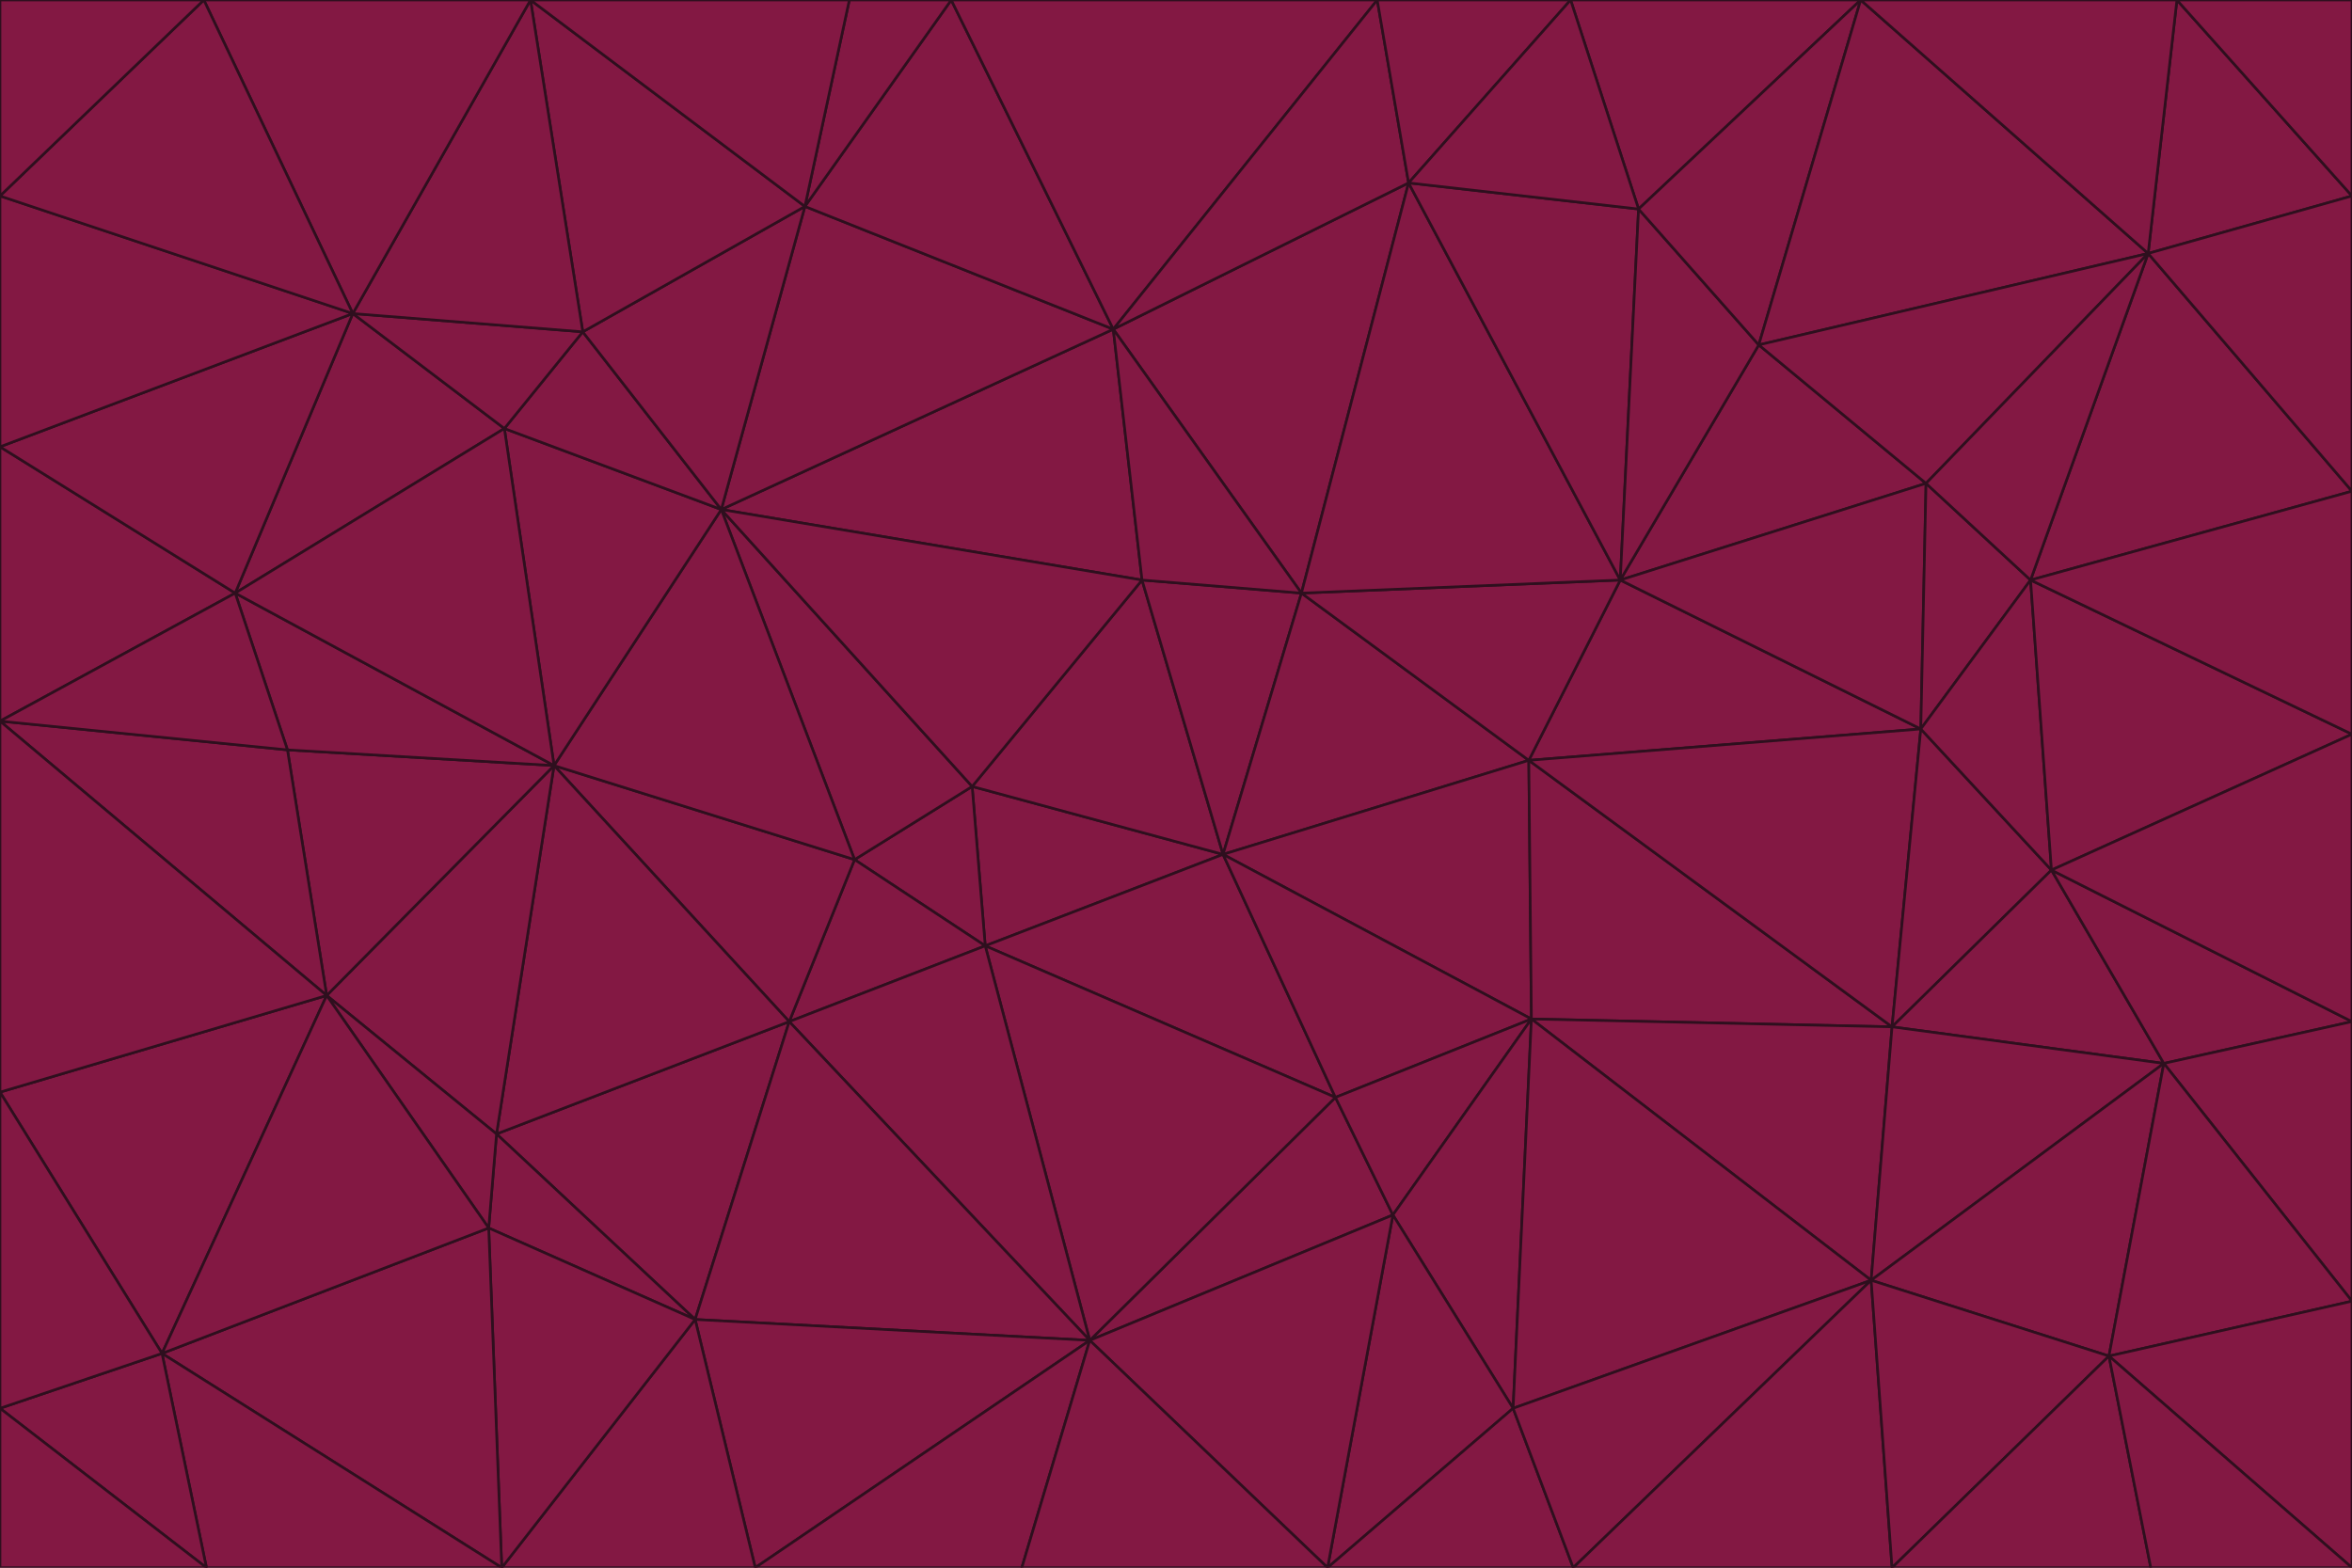 <svg id="visual" viewBox="0 0 900 600" width="900" height="600" xmlns="http://www.w3.org/2000/svg" xmlns:xlink="http://www.w3.org/1999/xlink" version="1.1"><g stroke-width="1" stroke-linejoin="bevel"><path d="M468 327L372 301L377 362Z" fill="#831843" stroke="#2e0f1e"></path><path d="M372 301L327 329L377 362Z" fill="#831843" stroke="#2e0f1e"></path><path d="M468 327L437 222L372 301Z" fill="#831843" stroke="#2e0f1e"></path><path d="M372 301L276 195L327 329Z" fill="#831843" stroke="#2e0f1e"></path><path d="M468 327L498 227L437 222Z" fill="#831843" stroke="#2e0f1e"></path><path d="M327 329L302 391L377 362Z" fill="#831843" stroke="#2e0f1e"></path><path d="M377 362L511 420L468 327Z" fill="#831843" stroke="#2e0f1e"></path><path d="M533 465L511 420L417 513Z" fill="#831843" stroke="#2e0f1e"></path><path d="M468 327L585 291L498 227Z" fill="#831843" stroke="#2e0f1e"></path><path d="M586 390L585 291L468 327Z" fill="#831843" stroke="#2e0f1e"></path><path d="M417 513L511 420L377 362Z" fill="#831843" stroke="#2e0f1e"></path><path d="M511 420L586 390L468 327Z" fill="#831843" stroke="#2e0f1e"></path><path d="M533 465L586 390L511 420Z" fill="#831843" stroke="#2e0f1e"></path><path d="M302 391L417 513L377 362Z" fill="#831843" stroke="#2e0f1e"></path><path d="M426 126L276 195L437 222Z" fill="#831843" stroke="#2e0f1e"></path><path d="M437 222L276 195L372 301Z" fill="#831843" stroke="#2e0f1e"></path><path d="M327 329L212 293L302 391Z" fill="#831843" stroke="#2e0f1e"></path><path d="M539 70L426 126L498 227Z" fill="#831843" stroke="#2e0f1e"></path><path d="M498 227L426 126L437 222Z" fill="#831843" stroke="#2e0f1e"></path><path d="M276 195L212 293L327 329Z" fill="#831843" stroke="#2e0f1e"></path><path d="M735 279L620 222L585 291Z" fill="#831843" stroke="#2e0f1e"></path><path d="M585 291L620 222L498 227Z" fill="#831843" stroke="#2e0f1e"></path><path d="M190 434L266 505L302 391Z" fill="#831843" stroke="#2e0f1e"></path><path d="M302 391L266 505L417 513Z" fill="#831843" stroke="#2e0f1e"></path><path d="M212 293L190 434L302 391Z" fill="#831843" stroke="#2e0f1e"></path><path d="M533 465L579 539L586 390Z" fill="#831843" stroke="#2e0f1e"></path><path d="M586 390L724 393L585 291Z" fill="#831843" stroke="#2e0f1e"></path><path d="M508 600L579 539L533 465Z" fill="#831843" stroke="#2e0f1e"></path><path d="M508 600L533 465L417 513Z" fill="#831843" stroke="#2e0f1e"></path><path d="M190 434L187 470L266 505Z" fill="#831843" stroke="#2e0f1e"></path><path d="M426 126L308 79L276 195Z" fill="#831843" stroke="#2e0f1e"></path><path d="M276 195L193 164L212 293Z" fill="#831843" stroke="#2e0f1e"></path><path d="M289 600L417 513L266 505Z" fill="#831843" stroke="#2e0f1e"></path><path d="M289 600L391 600L417 513Z" fill="#831843" stroke="#2e0f1e"></path><path d="M223 127L193 164L276 195Z" fill="#831843" stroke="#2e0f1e"></path><path d="M212 293L125 381L190 434Z" fill="#831843" stroke="#2e0f1e"></path><path d="M190 434L125 381L187 470Z" fill="#831843" stroke="#2e0f1e"></path><path d="M308 79L223 127L276 195Z" fill="#831843" stroke="#2e0f1e"></path><path d="M620 222L539 70L498 227Z" fill="#831843" stroke="#2e0f1e"></path><path d="M426 126L364 0L308 79Z" fill="#831843" stroke="#2e0f1e"></path><path d="M391 600L508 600L417 513Z" fill="#831843" stroke="#2e0f1e"></path><path d="M110 287L125 381L212 293Z" fill="#831843" stroke="#2e0f1e"></path><path d="M192 600L289 600L266 505Z" fill="#831843" stroke="#2e0f1e"></path><path d="M90 227L110 287L212 293Z" fill="#831843" stroke="#2e0f1e"></path><path d="M716 490L724 393L586 390Z" fill="#831843" stroke="#2e0f1e"></path><path d="M620 222L627 80L539 70Z" fill="#831843" stroke="#2e0f1e"></path><path d="M724 393L735 279L585 291Z" fill="#831843" stroke="#2e0f1e"></path><path d="M737 185L673 132L620 222Z" fill="#831843" stroke="#2e0f1e"></path><path d="M673 132L627 80L620 222Z" fill="#831843" stroke="#2e0f1e"></path><path d="M508 600L602 600L579 539Z" fill="#831843" stroke="#2e0f1e"></path><path d="M579 539L716 490L586 390Z" fill="#831843" stroke="#2e0f1e"></path><path d="M527 0L364 0L426 126Z" fill="#831843" stroke="#2e0f1e"></path><path d="M308 79L203 0L223 127Z" fill="#831843" stroke="#2e0f1e"></path><path d="M527 0L426 126L539 70Z" fill="#831843" stroke="#2e0f1e"></path><path d="M364 0L325 0L308 79Z" fill="#831843" stroke="#2e0f1e"></path><path d="M135 120L90 227L193 164Z" fill="#831843" stroke="#2e0f1e"></path><path d="M602 600L716 490L579 539Z" fill="#831843" stroke="#2e0f1e"></path><path d="M724 393L785 333L735 279Z" fill="#831843" stroke="#2e0f1e"></path><path d="M135 120L193 164L223 127Z" fill="#831843" stroke="#2e0f1e"></path><path d="M193 164L90 227L212 293Z" fill="#831843" stroke="#2e0f1e"></path><path d="M0 418L62 518L125 381Z" fill="#831843" stroke="#2e0f1e"></path><path d="M601 0L527 0L539 70Z" fill="#831843" stroke="#2e0f1e"></path><path d="M203 0L135 120L223 127Z" fill="#831843" stroke="#2e0f1e"></path><path d="M712 0L601 0L627 80Z" fill="#831843" stroke="#2e0f1e"></path><path d="M735 279L737 185L620 222Z" fill="#831843" stroke="#2e0f1e"></path><path d="M187 470L192 600L266 505Z" fill="#831843" stroke="#2e0f1e"></path><path d="M62 518L192 600L187 470Z" fill="#831843" stroke="#2e0f1e"></path><path d="M828 407L785 333L724 393Z" fill="#831843" stroke="#2e0f1e"></path><path d="M735 279L777 222L737 185Z" fill="#831843" stroke="#2e0f1e"></path><path d="M785 333L777 222L735 279Z" fill="#831843" stroke="#2e0f1e"></path><path d="M712 0L627 80L673 132Z" fill="#831843" stroke="#2e0f1e"></path><path d="M712 0L673 132L822 97Z" fill="#831843" stroke="#2e0f1e"></path><path d="M627 80L601 0L539 70Z" fill="#831843" stroke="#2e0f1e"></path><path d="M325 0L203 0L308 79Z" fill="#831843" stroke="#2e0f1e"></path><path d="M0 276L125 381L110 287Z" fill="#831843" stroke="#2e0f1e"></path><path d="M125 381L62 518L187 470Z" fill="#831843" stroke="#2e0f1e"></path><path d="M602 600L724 600L716 490Z" fill="#831843" stroke="#2e0f1e"></path><path d="M716 490L828 407L724 393Z" fill="#831843" stroke="#2e0f1e"></path><path d="M807 519L828 407L716 490Z" fill="#831843" stroke="#2e0f1e"></path><path d="M785 333L900 281L777 222Z" fill="#831843" stroke="#2e0f1e"></path><path d="M0 171L0 276L90 227Z" fill="#831843" stroke="#2e0f1e"></path><path d="M90 227L0 276L110 287Z" fill="#831843" stroke="#2e0f1e"></path><path d="M0 171L90 227L135 120Z" fill="#831843" stroke="#2e0f1e"></path><path d="M0 276L0 418L125 381Z" fill="#831843" stroke="#2e0f1e"></path><path d="M62 518L79 600L192 600Z" fill="#831843" stroke="#2e0f1e"></path><path d="M0 539L79 600L62 518Z" fill="#831843" stroke="#2e0f1e"></path><path d="M724 600L807 519L716 490Z" fill="#831843" stroke="#2e0f1e"></path><path d="M822 97L673 132L737 185Z" fill="#831843" stroke="#2e0f1e"></path><path d="M0 75L0 171L135 120Z" fill="#831843" stroke="#2e0f1e"></path><path d="M0 418L0 539L62 518Z" fill="#831843" stroke="#2e0f1e"></path><path d="M900 188L822 97L777 222Z" fill="#831843" stroke="#2e0f1e"></path><path d="M777 222L822 97L737 185Z" fill="#831843" stroke="#2e0f1e"></path><path d="M203 0L78 0L135 120Z" fill="#831843" stroke="#2e0f1e"></path><path d="M900 391L785 333L828 407Z" fill="#831843" stroke="#2e0f1e"></path><path d="M900 391L900 281L785 333Z" fill="#831843" stroke="#2e0f1e"></path><path d="M78 0L0 75L135 120Z" fill="#831843" stroke="#2e0f1e"></path><path d="M900 498L900 391L828 407Z" fill="#831843" stroke="#2e0f1e"></path><path d="M724 600L823 600L807 519Z" fill="#831843" stroke="#2e0f1e"></path><path d="M807 519L900 498L828 407Z" fill="#831843" stroke="#2e0f1e"></path><path d="M0 539L0 600L79 600Z" fill="#831843" stroke="#2e0f1e"></path><path d="M900 281L900 188L777 222Z" fill="#831843" stroke="#2e0f1e"></path><path d="M900 600L900 498L807 519Z" fill="#831843" stroke="#2e0f1e"></path><path d="M78 0L0 0L0 75Z" fill="#831843" stroke="#2e0f1e"></path><path d="M900 75L833 0L822 97Z" fill="#831843" stroke="#2e0f1e"></path><path d="M822 97L833 0L712 0Z" fill="#831843" stroke="#2e0f1e"></path><path d="M900 188L900 75L822 97Z" fill="#831843" stroke="#2e0f1e"></path><path d="M823 600L900 600L807 519Z" fill="#831843" stroke="#2e0f1e"></path><path d="M900 75L900 0L833 0Z" fill="#831843" stroke="#2e0f1e"></path></g></svg>